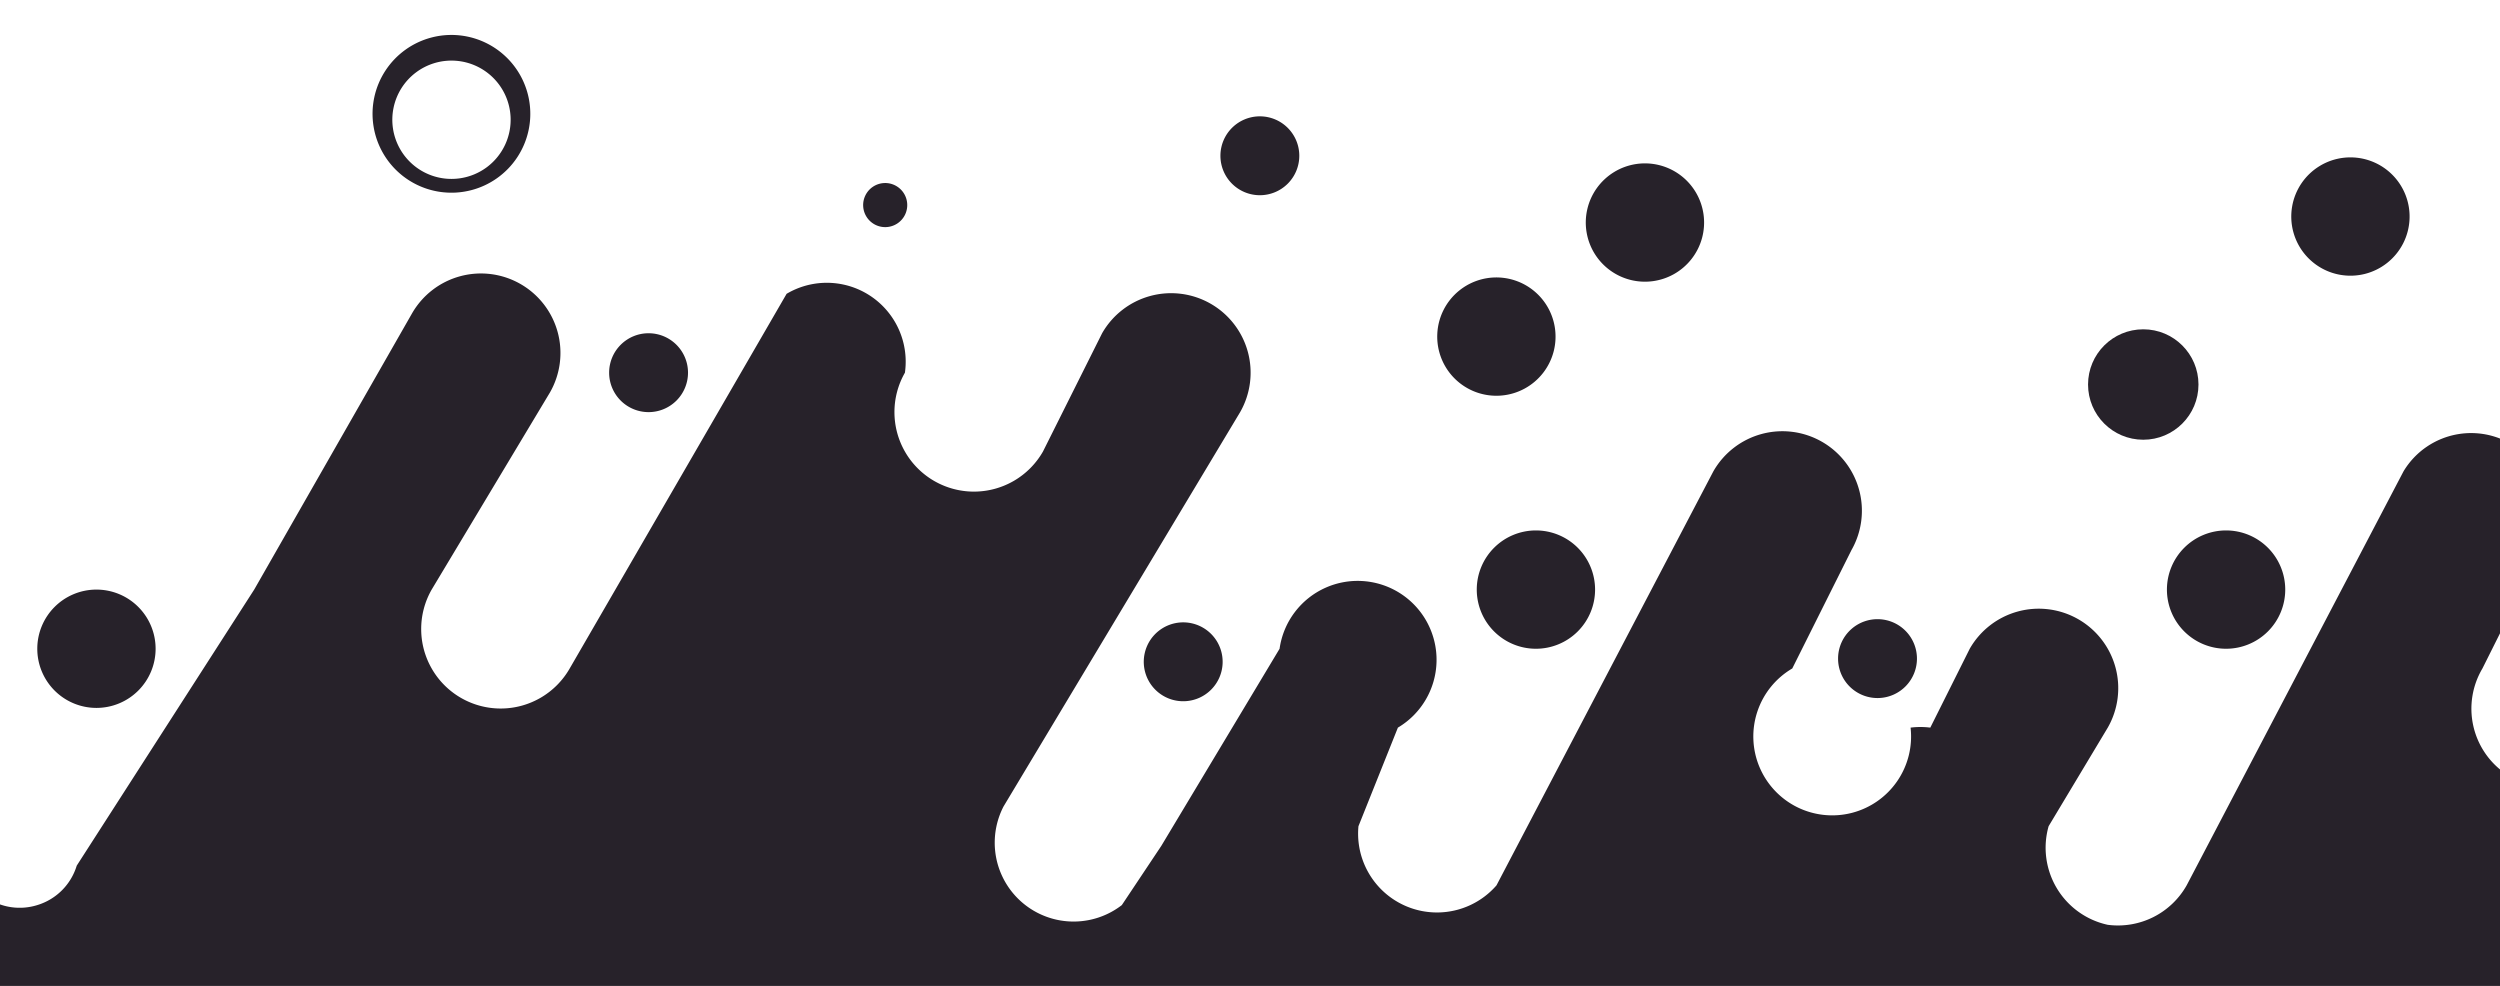 <svg xmlns:xlink="http://www.w3.org/1999/xlink" preserveAspectRatio="xMidYMin slice" xmlns="http://www.w3.org/2000/svg" viewBox="0 -1.9 2001 50" width="4000"  height="1577.508" ><g fill="#27222A"><circle cx="60.3" cy="17.6" r="2.8"/><path d="M20 19a2 2 0 10-2-2 2 2 0 002 2zM51 8a2 2 0 10-2-2 2 2 0 002 2zM62 28a3 3 0 103-3 3 3 0 00-3 3zM97 34a3 3 0 10-3-3 3 3 0 003 3zM9 0a4 4 0 104 4 4 4 0 00-4-4zm0 7a3 3 0 114-3 3 3 0 01-4 3zM72 12a3 3 0 10-4-1 3 3 0 004 1zM33 9a1 1 0 10-2-1 1 1 0 002 1zM46 30a2 2 0 102 1 2 2 0 00-2-1zM81 33a2 2 0 100-3 2 2 0 000 3zM168 18a3 3 0 10-3-3 3 3 0 003 3zM125 19a2 2 0 10-2-2 2 2 0 002 2z" fill-rule="evenodd"/><circle cx="156.6" cy="6.2" r="2"/><path d="M167 28a3 3 0 103-3 3 3 0 00-3 3zM115 0a4 4 0 104 4 4 4 0 00-4-4zm0 7a3 3 0 113-3 3 3 0 01-3 3zM177 12a3 3 0 10-3-1 3 3 0 003 1zM139 9a1 1 0 10-2-1 1 1 0 002 1zM151 30a2 2 0 103 1 2 2 0 00-3-1zM186 33a2 2 0 101-3 2 2 0 00-1 3z" fill-rule="evenodd"/><circle cx="201.1" cy="17.6" r="2.8"/><path d="M203 28a3 3 0 103-3 3 3 0 00-3 3zM238 34a3 3 0 10-3-3 3 3 0 003 3zM213 12a3 3 0 10-4-1 3 3 0 004 1zM221 33a2 2 0 101-3 2 2 0 00-1 3zM308 18a3 3 0 10-2-3 3 3 0 002 3zM266 19a2 2 0 10-2-2 2 2 0 002 2z" fill-rule="evenodd"/><circle cx="297.4" cy="6.2" r="2"/><path d="M308 28a3 3 0 103-3 3 3 0 00-3 3zM256 0a4 4 0 104 4 4 4 0 00-4-4zm0 7a3 3 0 113-3 3 3 0 01-3 3zM318 12a3 3 0 10-4-1 3 3 0 004 1zM279 9a1 1 0 10-2-1 1 1 0 002 1zM292 30a2 2 0 103 1 2 2 0 00-3-1zM327 33a2 2 0 100-3 2 2 0 000 3zM342 20a3 3 0 10-3-2 3 3 0 003 2zM343 28a3 3 0 103-3 3 3 0 00-3 3zM379 34a3 3 0 10-3-3 3 3 0 003 3zM354 12a3 3 0 10-4-1 3 3 0 004 1zM362 33a2 2 0 101-3 2 2 0 00-1 3zM449 18a3 3 0 10-3-3 3 3 0 003 3zM407 19a2 2 0 10-2-2 2 2 0 002 2zM438 8a2 2 0 10-2-2 2 2 0 002 2zM449 28a3 3 0 103-3 3 3 0 00-3 3zM396 0a4 4 0 104 4 4 4 0 00-4-4zm0 7a3 3 0 114-3 3 3 0 01-4 3zM459 12a3 3 0 10-4-1 3 3 0 004 1zM420 9a1 1 0 10-2-1 1 1 0 002 1zM433 30a2 2 0 103 1 2 2 0 00-3-1zM468 33a2 2 0 100-3 2 2 0 000 3zM483 20a3 3 0 10-3-2 3 3 0 003 2zM484 28a3 3 0 103-3 3 3 0 00-3 3zM519 34a3 3 0 10-3-3 3 3 0 003 3zM494 12a3 3 0 10-3-1 3 3 0 003 1zM503 33a2 2 0 101-3 2 2 0 00-1 3z" fill-rule="evenodd"/><circle cx="590" cy="15.1" r="2.8"/><path d="M548 19a2 2 0 10-3-2 2 2 0 003 2zM579 8a2 2 0 10-2-2 2 2 0 002 2zM590 28a3 3 0 103-3 3 3 0 00-3 3zM537 0a4 4 0 104 4 4 4 0 00-4-4zm0 7a3 3 0 113-3 3 3 0 01-3 3zM600 12a3 3 0 10-4-1 3 3 0 004 1zM561 9a1 1 0 000-2 1 1 0 00-2 1 1 1 0 002 1zM574 30a2 2 0 102 1 2 2 0 00-2-1zM608 33a2 2 0 101-3 2 2 0 00-1 3zM623 20a3 3 0 10-2-2 3 3 0 002 2zM625 28a3 3 0 103-3 3 3 0 00-3 3zM660 34a3 3 0 10-3-3 3 3 0 003 3zM635 12a3 3 0 10-4-1 3 3 0 004 1zM644 33a2 2 0 100-3 2 2 0 000 3z" fill-rule="evenodd"/><circle cx="730.8" cy="15.1" r="2.8"/><path d="M689 19a2 2 0 10-3-2 2 2 0 003 2zM720 8a2 2 0 10-2-2 2 2 0 002 2zM730 28a3 3 0 103-3 3 3 0 00-3 3zM678 0a4 4 0 104 4 4 4 0 00-4-4zm0 7a3 3 0 113-3 3 3 0 01-3 3zM741 12a3 3 0 10-4-1 3 3 0 004 1zM702 9a1 1 0 10-2-1 1 1 0 002 1zM714 30a2 2 0 103 1 2 2 0 00-3-1zM749 33a2 2 0 101-3 2 2 0 00-1 3zM764 20a3 3 0 10-3-2 3 3 0 003 2zM766 28a3 3 0 103-3 3 3 0 00-3 3zM801 34a3 3 0 10-3-3 3 3 0 003 3zM776 12a3 3 0 10-4-1 3 3 0 004 1zM784 33a2 2 0 101-3 2 2 0 00-1 3z" fill-rule="evenodd"/><circle cx="871.6" cy="15.1" r="2.8"/><path d="M829 19a2 2 0 10-2-2 2 2 0 002 2zM861 8a2 2 0 10-2-2 2 2 0 002 2zM871 28a3 3 0 103-3 3 3 0 00-3 3zM819 0a4 4 0 104 4 4 4 0 00-4-4zm0 7a3 3 0 113-3 3 3 0 01-3 3zM881 12a3 3 0 10-3-1 3 3 0 003 1zM842 9a1 1 0 10-1-1 1 1 0 001 1zM855 30a2 2 0 103 1 2 2 0 00-3-1zM890 33a2 2 0 101-3 2 2 0 00-1 3z" fill-rule="evenodd"/><circle cx="905" cy="17.6" r="2.8"/><path d="M906 28a3 3 0 103-3 3 3 0 00-3 3zM942 34a3 3 0 10-3-3 3 3 0 003 3zM917 12a3 3 0 10-4-1 3 3 0 004 1zM925 33a2 2 0 101-3 2 2 0 00-1 3zM1012 18a3 3 0 10-2-3 3 3 0 002 3zM970 19a2 2 0 10-2-2 2 2 0 002 2zM1001 8a2 2 0 10-2-2 2 2 0 002 2zM1012 28a3 3 0 103-3 3 3 0 00-3 3zM959 0a4 4 0 105 4 4 4 0 00-5-4zm0 7a3 3 0 114-3 3 3 0 01-4 3zM1022 12a3 3 0 10-4-1 3 3 0 004 1zM983 9a1 1 0 10-2-1 1 1 0 002 1zM996 30a2 2 0 103 1 2 2 0 00-3-1zM1031 33a2 2 0 100-3 2 2 0 000 3z" fill-rule="evenodd"/><circle cx="1045.8" cy="17.6" r="2.8"/><path d="M1047 28a3 3 0 103-3 3 3 0 00-3 3zM1082 34a3 3 0 10-3-3 3 3 0 003 3zM1057 12a3 3 0 10-3-1 3 3 0 003 1zM1066 33a2 2 0 101-3 2 2 0 00-1 3zM1153 18a3 3 0 10-3-3 3 3 0 003 3zM1111 19a2 2 0 10-2-2 2 2 0 002 2zM1142 8a2 2 0 10-2-2 2 2 0 002 2zM1153 28a3 3 0 103-3 3 3 0 00-3 3zM1100 0a4 4 0 104 4 4 4 0 00-4-4zm0 7a3 3 0 113-3 3 3 0 01-3 3zM1163 12a3 3 0 10-4-1 3 3 0 004 1zM1124 9a1 1 0 10-2-1 1 1 0 002 1zM1137 30a2 2 0 102 1 2 2 0 00-2-1zM1171 33a2 2 0 101-3 2 2 0 00-1 3zM1187 20a3 3 0 10-3-2 3 3 0 003 2zM1188 28a3 3 0 103-3 3 3 0 00-3 3zM1223 34a3 3 0 10-3-3 3 3 0 003 3zM1198 12a3 3 0 10-4-1 3 3 0 004 1zM1207 33a2 2 0 100-3 2 2 0 000 3z" fill-rule="evenodd"/><circle cx="1294" cy="15.1" r="2.8"/><path d="M1252 19a2 2 0 10-3-2 2 2 0 003 2z" fill-rule="evenodd"/><circle cx="1282.9" cy="6.2" r="2"/><path d="M1293 28a3 3 0 103-3 3 3 0 00-3 3zM1241 0a4 4 0 104 4 4 4 0 00-4-4zm0 7a3 3 0 113-3 3 3 0 01-3 3zM1304 12a3 3 0 10-4-1 3 3 0 004 1zM1265 9a1 1 0 10-2-1 1 1 0 002 1zM1278 30a2 2 0 102 1 2 2 0 00-2-1zM1312 33a2 2 0 101-3 2 2 0 00-1 3zM1327 20a3 3 0 10-2-2 3 3 0 002 2zM1329 28a3 3 0 103-3 3 3 0 00-3 3zM1364 34a3 3 0 10-3-3 3 3 0 003 3zM1339 12a3 3 0 10-4-1 3 3 0 004 1zM1348 33a2 2 0 100-3 2 2 0 000 3zM1435 18a3 3 0 10-3-3 3 3 0 003 3zM1392 19a2 2 0 10-2-2 2 2 0 002 2zM1424 8a2 2 0 10-2-2 2 2 0 002 2zM1434 28a3 3 0 103-3 3 3 0 00-3 3zM1382 0a4 4 0 104 4 4 4 0 00-4-4zm0 7a3 3 0 113-3 3 3 0 01-3 3zM1444 12a3 3 0 10-3-1 3 3 0 003 1zM1406 9a1 1 0 10-2-1 1 1 0 002 1zM1418 30a2 2 0 103 1 2 2 0 00-3-1zM1453 33a2 2 0 101-3 2 2 0 00-1 3zM1468 20a3 3 0 10-3-2 3 3 0 003 2zM1470 28a3 3 0 103-3 3 3 0 00-3 3zM1505 34a3 3 0 10-3-3 3 3 0 003 3zM1480 12a3 3 0 10-4-1 3 3 0 004 1zM1488 33a2 2 0 101-3 2 2 0 00-1 3zM1576 18a3 3 0 10-3-3 3 3 0 003 3zM1533 19a2 2 0 10-2-2 2 2 0 002 2z" fill-rule="evenodd"/><circle cx="1564.5" cy="6.2" r="2"/><path d="M1575 28a3 3 0 103-3 3 3 0 00-3 3zM1523 0a4 4 0 104 4 4 4 0 00-4-4zm0 7a3 3 0 113-3 3 3 0 01-3 3zM1585 12a3 3 0 10-4-1 3 3 0 004 1zM1546 9a1 1 0 10-2-1 1 1 0 002 1zM1559 30a2 2 0 103 1 2 2 0 00-3-1zM1594 33a2 2 0 100-3 2 2 0 000 3z" fill-rule="evenodd"/><circle cx="1609" cy="17.6" r="2.8"/><path d="M1610 28a3 3 0 103-3 3 3 0 00-3 3zM1646 34a3 3 0 10-3-3 3 3 0 003 3zM1621 12a3 3 0 10-4-1 3 3 0 004 1zM1629 33a2 2 0 101-3 2 2 0 00-1 3z" fill-rule="evenodd"/><circle cx="1716.3" cy="15.1" r="2.8"/><path d="M1674 19a2 2 0 10-2-2 2 2 0 002 2zM1705 8a2 2 0 10-2-2 2 2 0 002 2zM1716 28a3 3 0 103-3 3 3 0 00-3 3zM1663 0a4 4 0 105 4 4 4 0 00-5-4zm0 7a3 3 0 114-3 3 3 0 01-4 3zM1726 12a3 3 0 10-4-1 3 3 0 004 1zM1687 9a1 1 0 10-2-1 1 1 0 002 1zM1700 30a2 2 0 103 1 2 2 0 00-3-1zM1735 33a2 2 0 100-3 2 2 0 000 3zM1750 20a3 3 0 10-3-2 3 3 0 003 2zM1751 28a3 3 0 103-3 3 3 0 00-3 3zM1786 34a3 3 0 10-3-3 3 3 0 003 3zM1761 12a3 3 0 10-3-1 3 3 0 003 1zM1770 33a2 2 0 101-3 2 2 0 00-1 3zM1857 18a3 3 0 10-3-3 3 3 0 003 3zM1815 19a2 2 0 10-3-2 2 2 0 003 2zM1846 8a2 2 0 10-2-2 2 2 0 002 2zM1857 28a3 3 0 103-3 3 3 0 00-3 3zM1804 0a4 4 0 104 4 4 4 0 00-4-4zm0 7a3 3 0 113-3 3 3 0 01-3 3zM1867 12a3 3 0 10-4-1 3 3 0 004 1zM1828 9a1 1 0 10-2-1 1 1 0 002 1zM1841 30a2 2 0 102 1 2 2 0 00-2-1zM1875 33a2 2 0 101-3 2 2 0 00-1 3zM1891 20a3 3 0 10-3-2 3 3 0 003 2zM1892 28a3 3 0 103-3 3 3 0 00-3 3zM1927 34a3 3 0 10-3-3 3 3 0 003 3zM1902 12a3 3 0 10-4-1 3 3 0 004 1zM1911 33a2 2 0 100-3 2 2 0 000 3zM1998 18a3 3 0 10-3-3 3 3 0 003 3zM1956 19a2 2 0 10-3-2 2 2 0 003 2z" fill-rule="evenodd"/><circle cx="1986.8" cy="6.2" r="2"/><path d="M2000 25v6a3 3 0 110-6zM1945 0a4 4 0 104 4 4 4 0 00-4-4zm0 7a3 3 0 113-3 3 3 0 01-3 3zM1969 9a1 1 0 10-2-1 1 1 0 002 1zM1981 30a2 2 0 103 1 2 2 0 00-3-1z" fill-rule="evenodd"/><path d="M2000 39v10H0V28l8-14a4 4 0 017 4L9 28a4 4 0 007 4l11-19a4 4 0 016 4 4 4 0 107 4l3-6a4 4 0 117 4L38 39a4 4 0 006 5l2-3 5-10a4 4 0 017 4l-2 5a4 4 0 002 5 4 4 0 005-2l11-21a4 4 0 015-1 4 4 0 011 5l-3 6a4 4 0 004 5 4 4 0 003-1 4 4 0 016-2 4 4 0 011 5 3 3 0 003 5 3 3 0 003-2l8-14 9-14a4 4 0 016 4l-6 10a4 4 0 007 4l11-19a4 4 0 017 4 4 4 0 106 4l4-6a4 4 0 116 4l-11 20a4 4 0 006 5l1-3 6-10a4 4 0 017 4l-3 5a4 4 0 007 3l11-21a4 4 0 117 4l-3 6a4 4 0 107 3l2-4a4 4 0 117 4l-3 5a4 4 0 003 5 4 4 0 005-2l11-21a4 4 0 015-1 4 4 0 011 5l-3 6a4 4 0 004 6 4 4 0 003-2 4 4 0 016-2 4 4 0 011 5 3 3 0 003 5 3 3 0 002-2l9-14 8-14a4 4 0 017 4l-6 10a4 4 0 107 4l11-19a4 4 0 016 4 4 4 0 007 4l3-6a4 4 0 017 4l-12 20a4 4 0 006 5l2-3 6-10a4 4 0 016 4l-2 5a4 4 0 007 3l11-21a4 4 0 017 4l-3 6a4 4 0 107 3l2-4a4 4 0 017 4l-3 5a4 4 0 003 5 4 4 0 004-2l11-21a4 4 0 016-1 4 4 0 011 5l-3 6a4 4 0 004 6 4 4 0 003-2 4 4 0 015-2 4 4 0 012 5 3 3 0 002 5h1a3 3 0 002-2l9-14 8-14a4 4 0 017 4l-6 10a4 4 0 007 4l11-19a4 4 0 016 4 4 4 0 007 4l3-6a4 4 0 117 4l-12 20a4 4 0 006 5l2-3 5-10a4 4 0 017 4l-2 5a4 4 0 007 3l11-21a4 4 0 017 4l-4 6a4 4 0 107 3 4 4 0 011 0l2-4a4 4 0 017 4l-3 5a4 4 0 002 5 4 4 0 005-2l11-21a4 4 0 016-1 4 4 0 011 5l-3 6a4 4 0 003 6 4 4 0 004-2 4 4 0 015-2 4 4 0 011 5 3 3 0 003 5 3 3 0 003-2l9-14 8-14a4 4 0 017 4l-6 10a4 4 0 006 4l11-19a4 4 0 017 4 4 4 0 007 4l3-6a4 4 0 117 4l-12 20a4 4 0 006 5l2-3 5-10a4 4 0 117 4l-3 5a4 4 0 007 3l12-21a4 4 0 016 4l-3 6a4 4 0 107 3 4 4 0 011 0l2-4a4 4 0 016 4l-2 5a4 4 0 002 5 4 4 0 005-2l11-21a4 4 0 015-1 4 4 0 012 5l-3 6a4 4 0 003 6 4 4 0 003-2 4 4 0 016-2 4 4 0 011 5 3 3 0 003 5 3 3 0 003-2l9-14 8-14a4 4 0 017 4l-6 10a4 4 0 106 4l11-19a4 4 0 017 4 4 4 0 107 4l3-6a4 4 0 116 4l-11 20a4 4 0 006 5l1-3 6-10a4 4 0 117 4l-3 5a4 4 0 007 3l11-21a4 4 0 017 4l-3 6a4 4 0 107 3l2-4a4 4 0 017 4l-3 5a4 4 0 003 5 4 4 0 005-2l11-21a4 4 0 015-1 4 4 0 011 5l-3 6a4 4 0 004 6 4 4 0 003-2 4 4 0 016-2 4 4 0 011 5 3 3 0 003 5 3 3 0 003-2l8-14 9-14a4 4 0 016 4l-6 10a4 4 0 007 4l11-19a4 4 0 017 4 4 4 0 006 4l4-6a4 4 0 116 4l-11 20a4 4 0 006 5l1-3 6-10a4 4 0 017 4l-3 5a4 4 0 007 3l11-21a4 4 0 017 4l-3 6a4 4 0 107 3l2-4a4 4 0 117 4l-3 5a4 4 0 003 5 4 4 0 004-2l11-21a4 4 0 016-1 4 4 0 011 5l-3 6a4 4 0 004 6 4 4 0 003-2 4 4 0 016-2 4 4 0 011 5 3 3 0 003 5 3 3 0 002-2l9-14 8-14a4 4 0 017 4l-6 10a4 4 0 107 4l11-19a4 4 0 016 4 4 4 0 107 4l3-6a4 4 0 117 4l-12 20a4 4 0 006 5l2-3 6-10a4 4 0 116 4l-2 5a4 4 0 007 3l11-21a4 4 0 017 4l-3 6a4 4 0 106 3 4 4 0 011 0l2-4a4 4 0 017 4l-3 5a4 4 0 003 5 4 4 0 004-2l11-21a4 4 0 016-1 4 4 0 011 5l-3 6a4 4 0 004 6 4 4 0 003-2 4 4 0 015-2 4 4 0 012 5 3 3 0 002 5h1a3 3 0 002-2l9-14 8-14a4 4 0 017 4l-6 10a4 4 0 007 4l10-19a4 4 0 017 4 4 4 0 107 4l3-6a4 4 0 117 4l-12 20a4 4 0 006 5l2-3 5-10a4 4 0 017 4l-3 5a4 4 0 008 3l11-21a4 4 0 116 4l-3 6a4 4 0 107 3 4 4 0 011 0l2-4a4 4 0 117 4l-3 5a4 4 0 002 5 4 4 0 005-2l11-21a4 4 0 015-1 4 4 0 012 5l-3 6a4 4 0 003 6 4 4 0 004-2 4 4 0 015-2 4 4 0 011 5 3 3 0 003 5 3 3 0 003-2l9-14 8-14a4 4 0 017 4l-6 10a4 4 0 106 4l11-19a4 4 0 017 4 4 4 0 007 4l3-6a4 4 0 117 4l-12 20a4 4 0 006 5l2-3 5-10a4 4 0 017 4l-3 5a4 4 0 007 3l11-21a4 4 0 017 4l-3 6a4 4 0 107 3 4 4 0 011 0l2-4a4 4 0 016 4l-2 5a4 4 0 002 5 4 4 0 005-2l11-21a4 4 0 015-1 4 4 0 012 5l-3 6a4 4 0 003 6 4 4 0 003-2 4 4 0 016-2 4 4 0 011 5 3 3 0 003 5 3 3 0 003-2l8-14 9-14a4 4 0 016 4l-6 10a4 4 0 007 4l11-19a4 4 0 017 4 4 4 0 106 4l4-6a4 4 0 116 4l-11 20a4 4 0 006 5l1-3 6-10a4 4 0 017 4l-3 5a4 4 0 007 3l11-21a4 4 0 017 4l-3 6a4 4 0 107 3l2-4a4 4 0 017 4l-3 5a4 4 0 003 5 4 4 0 005-2l11-21a4 4 0 015-1 4 4 0 011 5l-3 6a4 4 0 004 6 4 4 0 003-2 4 4 0 016-2 4 4 0 011 5 3 3 0 003 5 3 3 0 002-2l9-14 8-14a4 4 0 017 4l-6 10a4 4 0 107 4l11-19a4 4 0 016 4 4 4 0 007 4l3-6a4 4 0 117 4l-12 20a4 4 0 006 5l2-3 6-10a4 4 0 116 4l-2 5a4 4 0 007 3l11-21a4 4 0 017 4l-3 6a4 4 0 107 3l2-4a4 4 0 017 4l-3 5a4 4 0 003 5 4 4 0 004-2l11-21a4 4 0 016-1 4 4 0 011 5l-3 6a4 4 0 004 6 4 4 0 003-2 4 4 0 015-2 4 4 0 012 5 3 3 0 003 5 3 3 0 002-2l9-14 8-14a4 4 0 017 4l-6 10a4 4 0 107 4l11-19a4 4 0 016 4 4 4 0 107 4l3-6a4 4 0 117 4l-12 20a4 4 0 006 5l2-3 6-10a4 4 0 016 4l-2 5a4 4 0 007 3l11-21a4 4 0 017 4l-3 6a4 4 0 106 3 4 4 0 011 0l2-4a4 4 0 017 4l-3 5a4 4 0 003 5 4 4 0 004-2l11-21a4 4 0 016-1 4 4 0 011 5l-3 6a4 4 0 004 6 4 4 0 003-2 4 4 0 015-2 4 4 0 011 5 3 3 0 003 5 3 3 0 003-2l9-14 8-14a4 4 0 017 4l-6 10a4 4 0 007 4l10-19a4 4 0 017 4 4 4 0 007 4l3-6a4 4 0 117 4l-12 20a4 4 0 006 5l2-3 5-10a4 4 0 017 4l-3 5a4 4 0 008 3l11-21a4 4 0 016 4l-3 6a4 4 0 107 3 4 4 0 011 0l2-4a4 4 0 016 4l-2 5a4 4 0 002 5 4 4 0 005-2l11-21a4 4 0 015-1 4 4 0 012 5l-3 6a4 4 0 003 6 4 4 0 003-2 4 4 0 016-2 4 4 0 011 5 3 3 0 003 5 3 3 0 003-2l9-14 8-14a4 4 0 017 4l-6 10a4 4 0 106 4l11-19a4 4 0 015-2 4 4 0 010 1 4 4 0 012 5 4 4 0 107 4l3-6a4 4 0 116 4l-11 20a4 4 0 006 5l1-3 6-10a4 4 0 017 4l-3 5a4 4 0 007 3z" fill-rule="evenodd"/></g></svg>